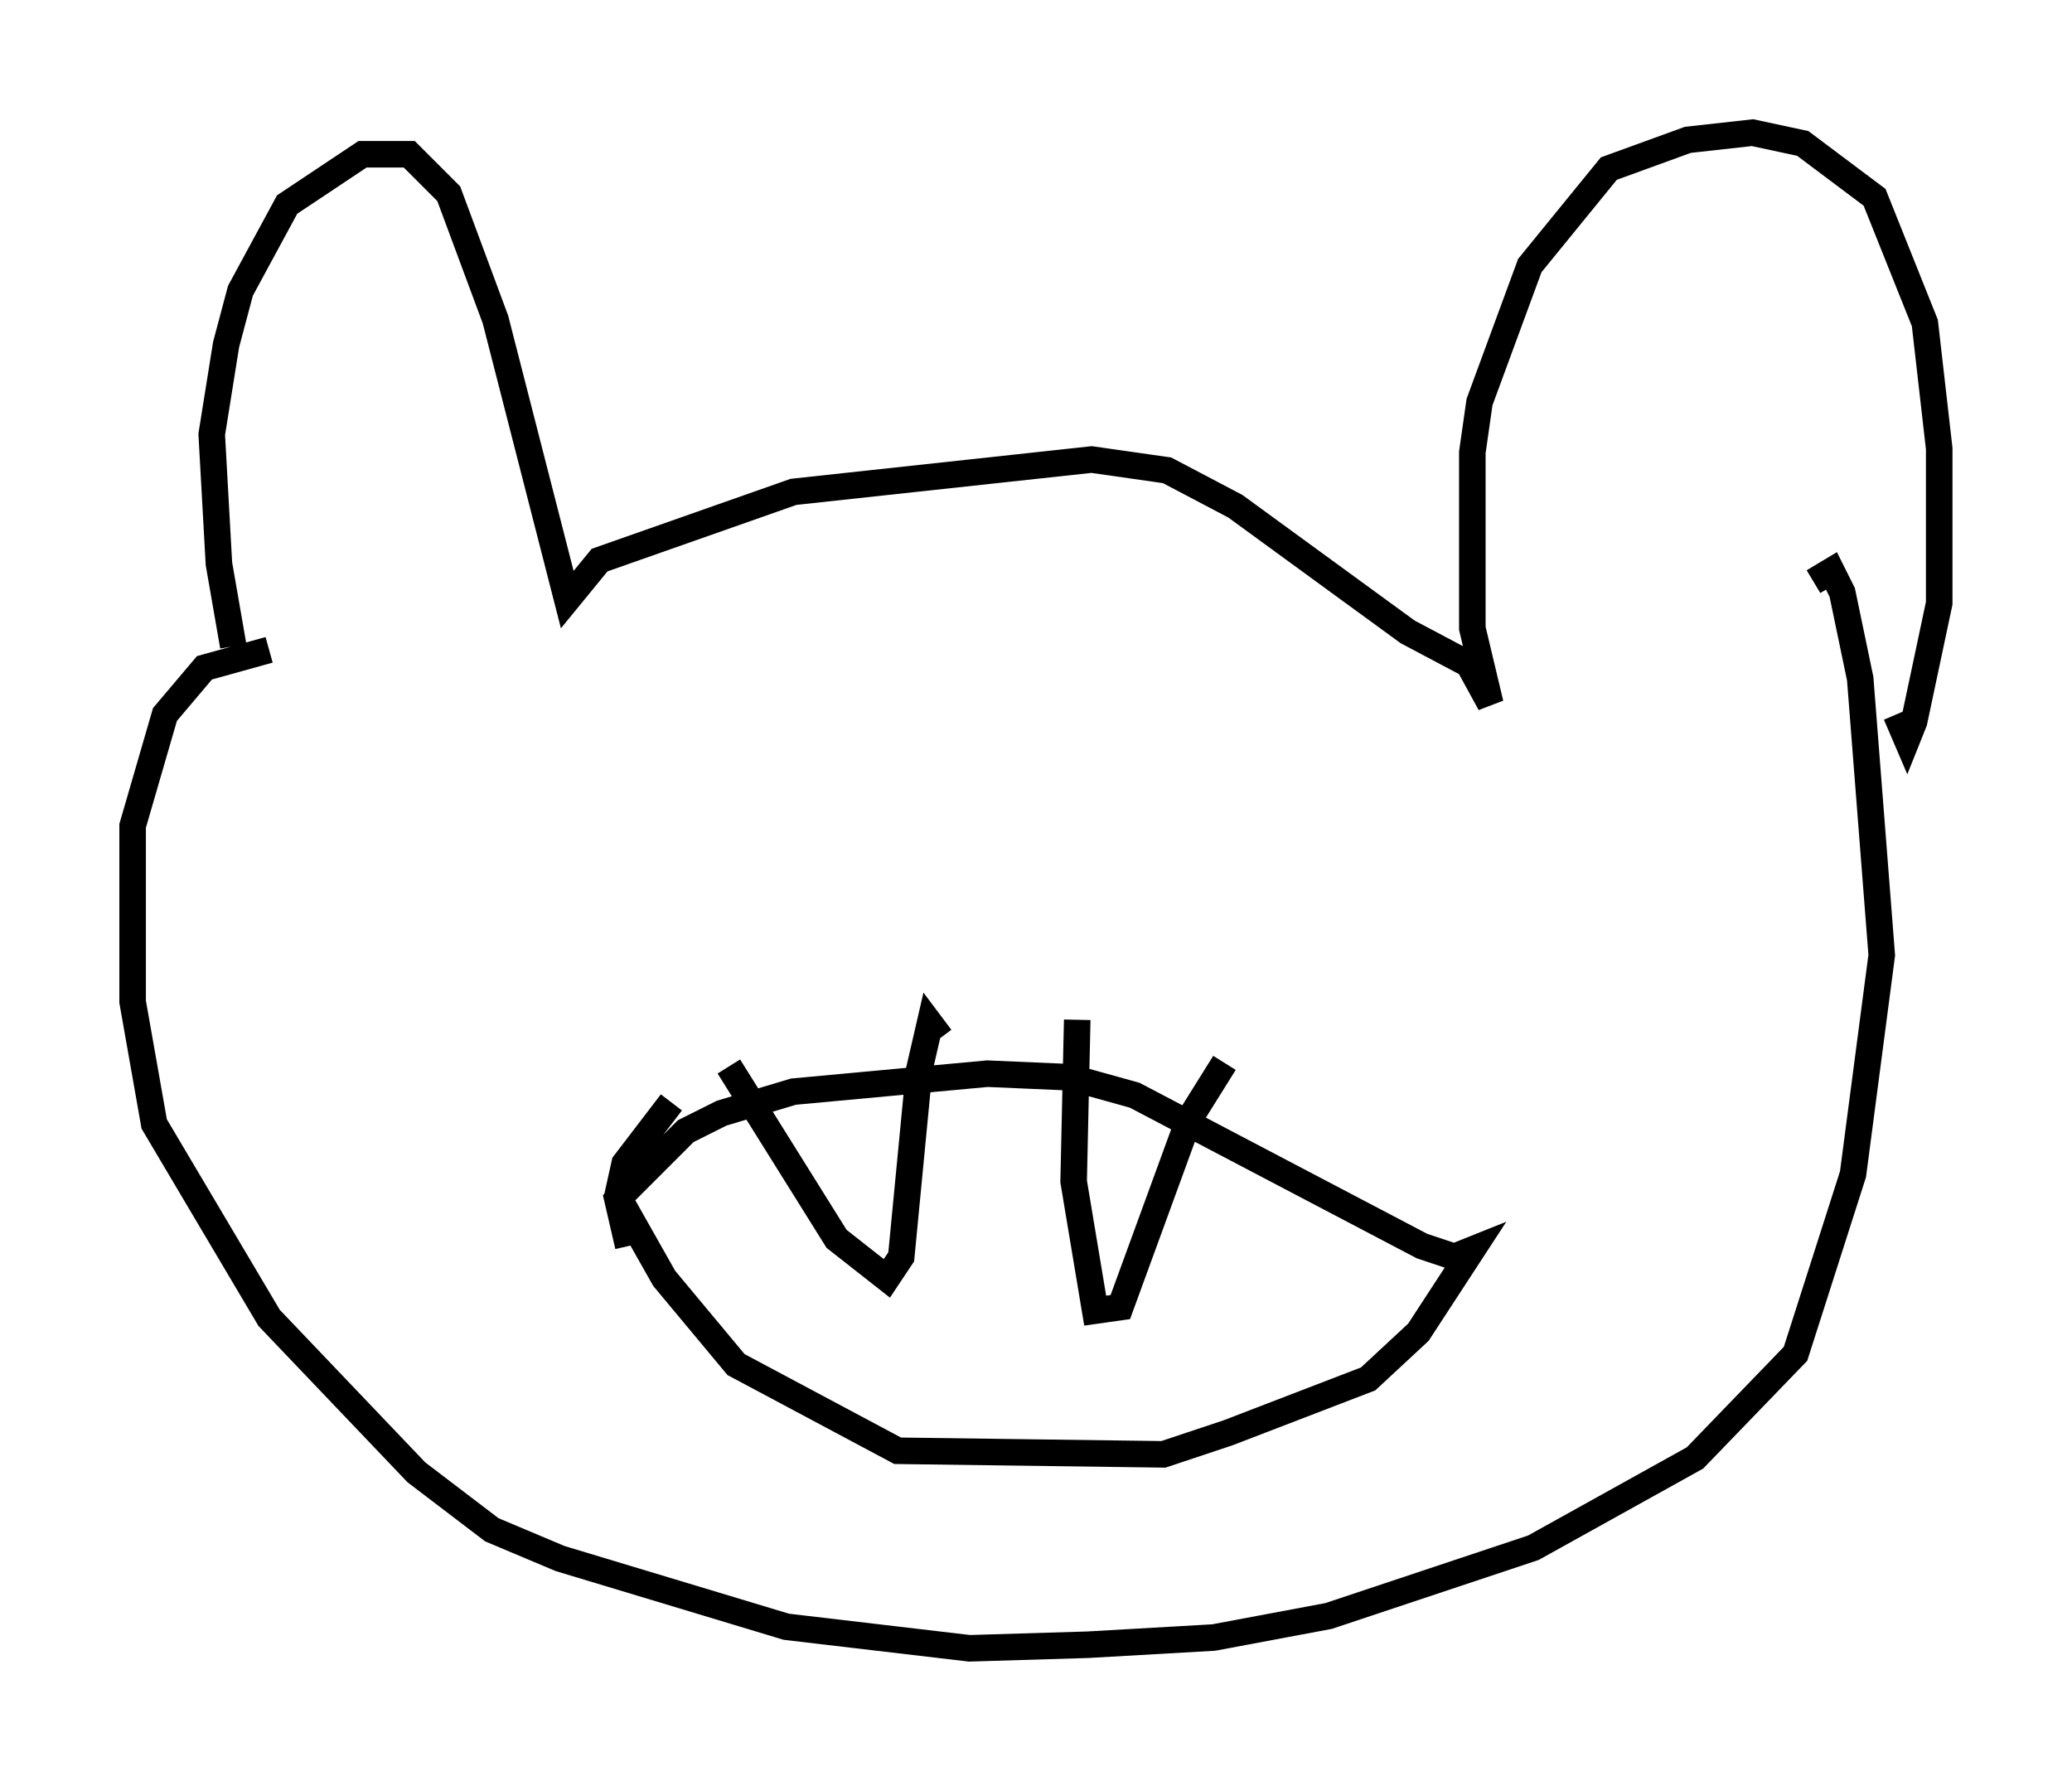 <?xml version="1.0" encoding="utf-8" ?>
<svg baseProfile="full" height="67.104" version="1.1" width="78.064" xmlns="http://www.w3.org/2000/svg" xmlns:ev="http://www.w3.org/2001/xml-events" xmlns:xlink="http://www.w3.org/1999/xlink"><defs /><rect fill="white" height="67.104" width="78.064" x="0" y="0" /><path d="M10.277, 25.027 m-1.488, -0.677 l-0.541, -3.112 -0.271, -4.871 l0.541, -3.383 0.541, -2.03 l1.759, -3.248 2.842, -1.894 l1.759, 0.0 1.488, 1.488 l1.759, 4.736 2.706, 10.555 l1.218, -1.488 7.307, -2.571 l11.231, -1.218 2.842, 0.406 l2.571, 1.353 6.495, 4.736 l2.3, 1.218 0.812, 1.488 l-0.677, -2.842 0.0, -6.631 l0.271, -1.894 1.894, -5.142 l2.977, -3.654 2.977, -1.083 l2.436, -0.271 1.894, 0.406 l2.706, 2.03 1.894, 4.736 l0.541, 4.736 0.0, 5.819 l-0.947, 4.465 -0.271, 0.677 l-0.406, -0.947 m-61.298, -2.436 l-2.436, 0.677 -1.488, 1.759 l-1.218, 4.195 0.0, 6.631 l0.812, 4.601 4.33, 7.307 l5.548, 5.819 2.842, 2.165 l2.571, 1.083 8.525, 2.571 l6.901, 0.812 4.465, -0.135 l4.736, -0.271 4.33, -0.812 l7.713, -2.571 6.089, -3.383 l3.789, -3.924 2.165, -6.766 l1.083, -8.254 -0.812, -10.419 l-0.677, -3.248 -0.406, -0.812 l-0.677, 0.406 m-44.654, 25.034 l-0.406, -1.759 2.571, -2.571 l1.353, -0.677 2.706, -0.812 l7.307, -0.677 3.112, 0.135 l2.436, 0.677 10.825, 5.683 l1.218, 0.406 0.677, -0.271 l-2.03, 3.112 -1.894, 1.759 l-5.277, 2.03 -2.436, 0.812 l-10.013, -0.135 -6.089, -3.248 l-2.706, -3.248 -1.759, -3.112 l0.271, -1.218 1.759, -2.3 m2.165, -1.353 l4.059, 6.495 1.894, 1.488 l0.541, -0.812 0.677, -7.036 l0.406, -1.759 0.406, 0.541 m5.142, -0.677 l-0.135, 6.089 0.812, 4.871 l0.947, -0.135 2.571, -7.036 l1.353, -2.165 " fill="none" stroke="black" stroke-width="1" /></svg>
